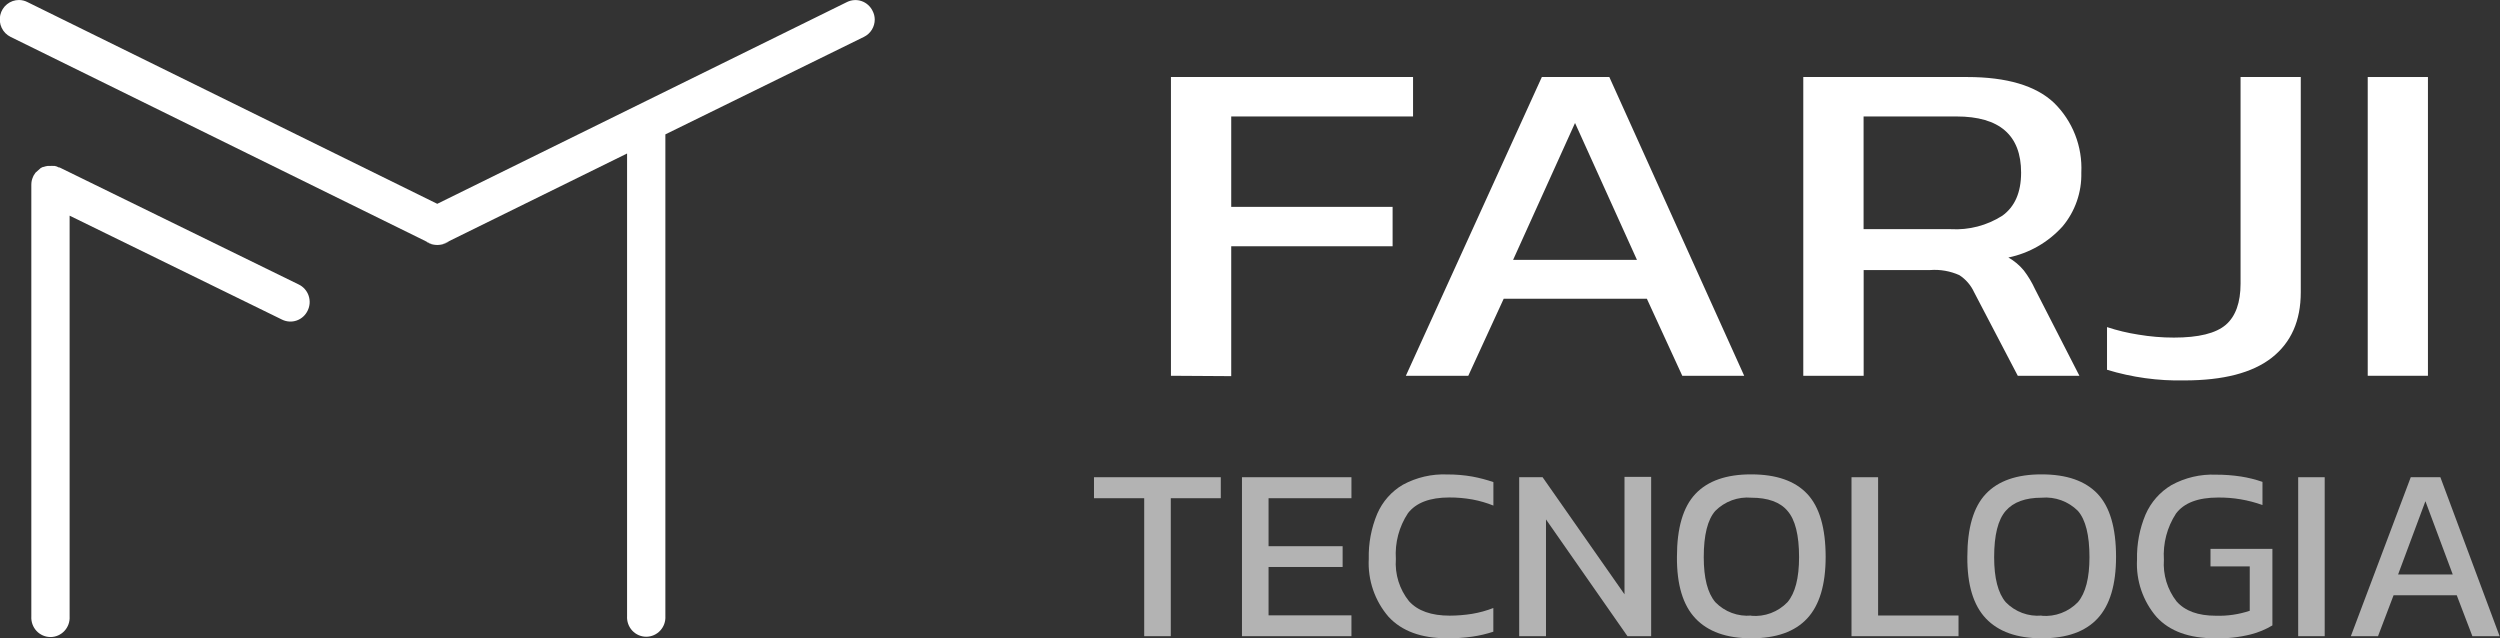 <svg width="188" height="48" viewBox="0 0 188 48" fill="none" xmlns="http://www.w3.org/2000/svg">
<rect x="0" y="0" width="188" height="48" fill="#333333" stroke="none"/>
<g clip-path="url(#clip0_54_345)">
<path d="M33.796 18.124C33.537 18.323 33.219 18.428 32.894 18.423C33.1 18.418 33.304 18.368 33.49 18.276L33.796 18.124Z" fill="white"/>
<path d="M32.894 18.423C32.568 18.431 32.249 18.326 31.991 18.124L32.292 18.276C32.48 18.369 32.685 18.419 32.894 18.423Z" fill="white"/>
<path d="M65.781 1.461C65.782 1.735 65.706 2.004 65.562 2.236C65.418 2.469 65.212 2.655 64.968 2.774L50.036 10.105V46.331C50.048 46.53 50.02 46.729 49.953 46.917C49.886 47.105 49.782 47.276 49.647 47.422C49.513 47.567 49.35 47.683 49.169 47.762C48.988 47.841 48.793 47.882 48.596 47.882C48.399 47.882 48.204 47.841 48.023 47.762C47.843 47.683 47.68 47.567 47.545 47.422C47.41 47.276 47.306 47.105 47.239 46.917C47.172 46.729 47.144 46.53 47.156 46.331V11.543L33.789 18.124L33.483 18.276C33.298 18.373 33.093 18.423 32.885 18.423C32.676 18.423 32.471 18.373 32.286 18.276L31.985 18.124L0.796 2.774C0.501 2.63 0.265 2.389 0.124 2.09C-0.017 1.791 -0.054 1.453 0.02 1.131C0.094 0.808 0.274 0.521 0.53 0.316C0.786 0.11 1.104 -0.001 1.43 8.85494e-06C1.647 0.002 1.861 0.054 2.054 0.152L32.882 15.327L63.698 0.152C63.868 0.069 64.052 0.019 64.24 0.008C64.429 -0.004 64.618 0.022 64.796 0.085C64.975 0.147 65.139 0.244 65.28 0.371C65.422 0.498 65.537 0.651 65.62 0.823C65.723 1.02 65.778 1.238 65.781 1.461Z" fill="white"/>
<path d="M23.136 23.357C23.054 23.53 22.939 23.685 22.797 23.813C22.656 23.941 22.491 24.039 22.311 24.102C22.132 24.165 21.943 24.191 21.753 24.179C21.564 24.168 21.379 24.118 21.209 24.034L5.235 16.218V46.353C5.248 46.553 5.219 46.752 5.153 46.94C5.086 47.127 4.982 47.299 4.847 47.444C4.712 47.59 4.549 47.706 4.368 47.785C4.187 47.864 3.993 47.905 3.796 47.905C3.599 47.905 3.404 47.864 3.223 47.785C3.042 47.706 2.879 47.59 2.744 47.444C2.61 47.299 2.505 47.127 2.439 46.94C2.372 46.752 2.344 46.553 2.356 46.353V13.895C2.357 13.795 2.366 13.695 2.384 13.596C2.393 13.548 2.406 13.501 2.423 13.455C2.435 13.41 2.451 13.366 2.473 13.325C2.489 13.283 2.508 13.242 2.529 13.201C2.573 13.128 2.618 13.055 2.668 12.987L3.063 12.637C3.094 12.616 3.128 12.599 3.163 12.586C3.185 12.57 3.209 12.558 3.236 12.553C3.251 12.55 3.266 12.55 3.28 12.553L3.403 12.513C3.459 12.496 3.517 12.485 3.576 12.479H3.798C3.867 12.471 3.936 12.471 4.004 12.479H4.116C4.167 12.487 4.218 12.5 4.266 12.519C4.32 12.539 4.372 12.563 4.422 12.592H4.478L22.468 21.395C22.64 21.478 22.794 21.595 22.921 21.739C23.048 21.883 23.146 22.051 23.208 22.234C23.27 22.417 23.296 22.61 23.284 22.803C23.271 22.996 23.221 23.184 23.136 23.357Z" fill="white"/>
<path d="M2.356 13.895C2.354 13.794 2.364 13.694 2.384 13.596C2.366 13.694 2.357 13.794 2.356 13.895Z" fill="white"/>
<path d="M2.496 13.257L2.53 13.201C2.509 13.241 2.49 13.282 2.473 13.324C2.478 13.301 2.486 13.279 2.496 13.257Z" fill="white"/>
<path d="M88.055 28.258V5.792H106.261V8.758H92.588V15.558H104.724V18.519H92.588V28.286L88.055 28.258Z" fill="white"/>
<path d="M105.721 28.258L115.947 5.792H121.021L131.163 28.258H126.507L123.844 22.466H113.078L110.416 28.258H105.721ZM113.786 19.54H123.098L118.442 9.248L113.786 19.54Z" fill="white"/>
<path d="M135.607 28.258V5.792H147.916C150.909 5.792 153.09 6.438 154.46 7.731C155.153 8.407 155.695 9.225 156.049 10.131C156.404 11.037 156.563 12.008 156.515 12.981C156.552 14.459 156.05 15.898 155.106 17.025C154.026 18.222 152.599 19.041 151.029 19.365C151.473 19.615 151.868 19.946 152.193 20.34C152.522 20.772 152.802 21.239 153.029 21.733L156.371 28.258H151.737L148.456 21.981C148.214 21.452 147.828 21.004 147.342 20.69C146.656 20.384 145.907 20.252 145.159 20.307H140.147V28.258H135.607ZM140.141 17.233H146.707C148.068 17.311 149.419 16.958 150.573 16.224C151.514 15.547 151.987 14.47 151.987 12.981C151.987 10.166 150.367 8.758 147.125 8.758H140.141V17.233Z" fill="white"/>
<path d="M164.268 28.607C162.299 28.651 160.334 28.381 158.448 27.806V24.598C159.215 24.85 160.001 25.039 160.798 25.162C161.684 25.312 162.58 25.387 163.477 25.387C165.338 25.387 166.63 25.066 167.376 24.429C168.122 23.791 168.49 22.737 168.49 21.338V5.792H173.018V21.981C173.018 24.12 172.292 25.759 170.84 26.899C169.381 28.038 167.203 28.607 164.268 28.607Z" fill="white"/>
<path d="M178.053 28.258V5.792H182.581V28.258H178.053Z" fill="white"/>
<path d="M86.044 47.842V37.466H82.268V35.887H91.803V37.466H88.043V47.842H86.044Z" fill="#B3B3B3"/>
<path d="M93.396 47.842V35.887H101.628V37.466H95.395V41.075H100.965V42.637H95.395V46.274H101.628V47.842H93.396Z" fill="#B3B3B3"/>
<path d="M108.834 48C106.889 48 105.418 47.462 104.423 46.387C103.382 45.185 102.847 43.619 102.931 42.023C102.903 40.862 103.12 39.709 103.566 38.639C103.963 37.72 104.64 36.953 105.498 36.451C106.524 35.896 107.678 35.629 108.84 35.679C109.469 35.676 110.097 35.729 110.717 35.837C111.255 35.937 111.786 36.076 112.304 36.254V38.019C111.796 37.816 111.27 37.663 110.734 37.562C110.156 37.459 109.571 37.407 108.985 37.41C107.522 37.41 106.486 37.805 105.877 38.594C105.209 39.606 104.89 40.813 104.969 42.028C104.885 43.18 105.24 44.32 105.961 45.214C106.618 45.936 107.631 46.297 109.024 46.297C109.583 46.295 110.142 46.25 110.695 46.162C111.243 46.071 111.78 45.924 112.299 45.722V47.504C111.781 47.675 111.25 47.799 110.711 47.876C110.09 47.964 109.462 48.005 108.834 48Z" fill="#B3B3B3"/>
<path d="M114.243 47.842V35.887H116.003L122.162 44.69V35.859H124.167V47.842H122.385L116.259 39.062V47.842H114.243Z" fill="#B3B3B3"/>
<path d="M131.697 48C129.841 48 128.441 47.502 127.498 46.506C126.555 45.509 126.091 43.966 126.106 41.876C126.106 39.699 126.57 38.12 127.498 37.139C128.426 36.158 129.826 35.669 131.697 35.673C133.58 35.673 134.982 36.162 135.902 37.139C136.823 38.117 137.286 39.695 137.289 41.876C137.289 43.966 136.827 45.509 135.902 46.506C134.978 47.502 133.576 48 131.697 48ZM131.697 46.308C132.198 46.351 132.702 46.282 133.173 46.104C133.644 45.927 134.07 45.646 134.421 45.282C135 44.594 135.29 43.466 135.29 41.898C135.29 40.24 135 39.081 134.421 38.419C133.864 37.754 132.934 37.427 131.697 37.427C131.202 37.384 130.704 37.45 130.236 37.621C129.769 37.793 129.344 38.065 128.991 38.419C128.411 39.077 128.122 40.237 128.122 41.898C128.122 43.47 128.411 44.598 128.991 45.282C129.341 45.642 129.765 45.919 130.233 46.093C130.7 46.267 131.201 46.335 131.697 46.291V46.308Z" fill="#B3B3B3"/>
<path d="M139.233 47.842V35.887H141.233V46.286H147.281V47.842H139.233Z" fill="#B3B3B3"/>
<path d="M153.536 48C151.679 48 150.279 47.502 149.336 46.506C148.393 45.509 147.929 43.966 147.944 41.876C147.944 39.699 148.408 38.12 149.336 37.139C150.264 36.158 151.664 35.669 153.536 35.673C155.418 35.673 156.816 36.163 157.741 37.139C158.665 38.115 159.127 39.699 159.127 41.876C159.127 43.966 158.665 45.509 157.741 46.506C156.816 47.504 155.418 48 153.536 48ZM153.536 46.308C154.036 46.35 154.54 46.28 155.01 46.102C155.481 45.925 155.907 45.645 156.259 45.282C156.838 44.594 157.128 43.466 157.128 41.898C157.128 40.24 156.838 39.081 156.259 38.419C155.903 38.065 155.475 37.792 155.005 37.621C154.535 37.45 154.033 37.383 153.536 37.427C152.31 37.427 151.408 37.754 150.829 38.419C150.25 39.084 149.96 40.24 149.96 41.898C149.96 43.47 150.25 44.598 150.829 45.282C151.179 45.642 151.603 45.919 152.071 46.094C152.539 46.268 153.039 46.336 153.536 46.291V46.308Z" fill="#B3B3B3"/>
<path d="M166.568 48C164.623 48 163.16 47.468 162.18 46.404C161.149 45.213 160.619 43.66 160.704 42.079C160.678 40.918 160.896 39.764 161.344 38.695C161.747 37.767 162.429 36.992 163.293 36.479C164.317 35.918 165.472 35.647 166.635 35.695C167.271 35.693 167.906 35.74 168.534 35.836C169.08 35.922 169.616 36.056 170.138 36.237V37.979C169.066 37.593 167.935 37.402 166.797 37.415C165.293 37.415 164.235 37.816 163.633 38.622C162.966 39.647 162.647 40.865 162.725 42.09C162.646 43.219 162.986 44.337 163.678 45.225C164.313 45.947 165.299 46.303 166.63 46.303C167.495 46.331 168.358 46.205 169.181 45.93V42.592H166.229V41.273H170.885V47.03C170.378 47.334 169.83 47.562 169.258 47.707C168.379 47.927 167.474 48.026 166.568 48Z" fill="#B3B3B3"/>
<path d="M172.823 47.842V35.887H174.817V47.842H172.823Z" fill="#B3B3B3"/>
<path d="M176.783 47.842L181.289 35.887H183.516L187.972 47.842H185.923L184.747 44.763H179.997L178.827 47.842H176.783ZM180.336 43.201H184.447L182.391 37.692L180.336 43.201Z" fill="#B3B3B3"/>
</g>
<defs>
<clipPath id="clip0_54_345">
<rect width="188" height="48" fill="white"/>
</clipPath>
</defs>
</svg>
